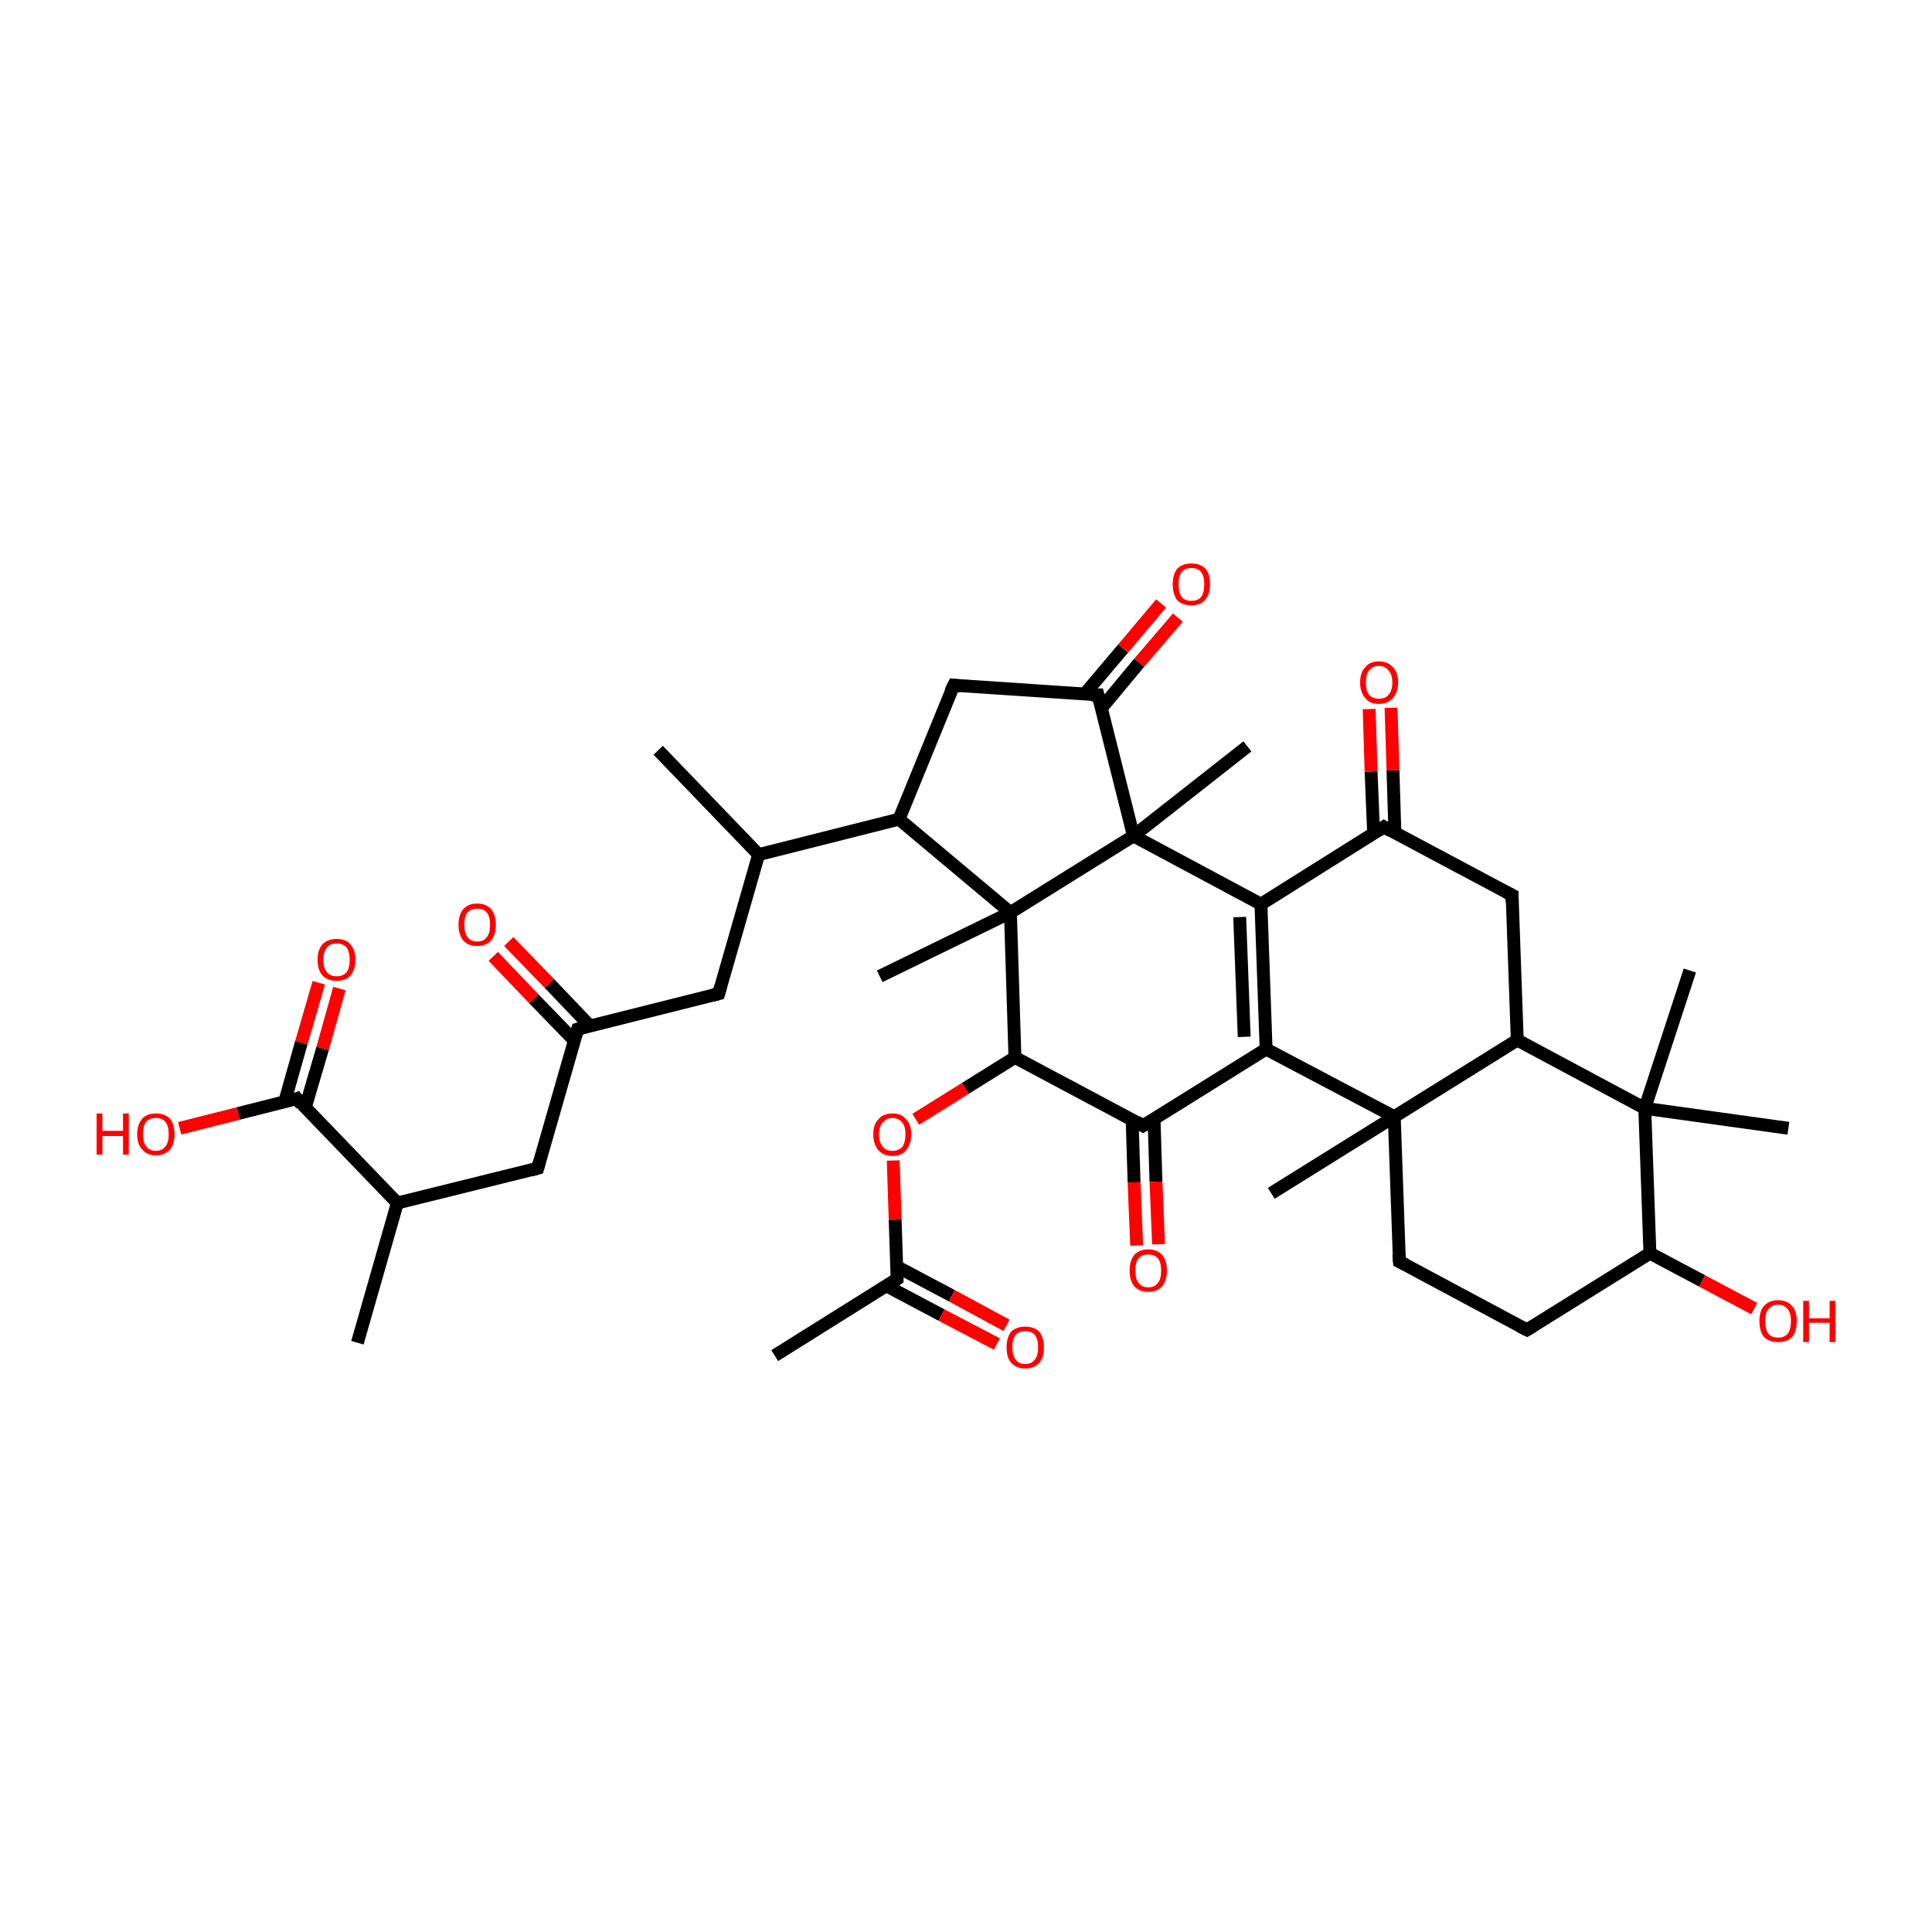 <?xml version='1.0' encoding='iso-8859-1'?>
<svg version='1.1' baseProfile='full'
              xmlns='http://www.w3.org/2000/svg'
                      xmlns:rdkit='http://www.rdkit.org/xml'
                      xmlns:xlink='http://www.w3.org/1999/xlink'
                  xml:space='preserve'
width='300px' height='300px' viewBox='0 0 300 300'>
<!-- END OF HEADER -->
<rect style='opacity:1.0;fill:transparent;stroke:none' width='300.0' height='300.0' x='0.0' y='0.0'> </rect>
<path class='bond-0 atom-0 atom-1' d='M 102.2,116.5 L 117.8,132.7' style='fill:none;fill-rule:evenodd;stroke:#000000;stroke-width:2.0px;stroke-linecap:butt;stroke-linejoin:miter;stroke-opacity:1' />
<path class='bond-1 atom-1 atom-2' d='M 117.8,132.7 L 111.6,154.3' style='fill:none;fill-rule:evenodd;stroke:#000000;stroke-width:2.0px;stroke-linecap:butt;stroke-linejoin:miter;stroke-opacity:1' />
<path class='bond-2 atom-2 atom-3' d='M 111.6,154.3 L 89.7,159.8' style='fill:none;fill-rule:evenodd;stroke:#000000;stroke-width:2.0px;stroke-linecap:butt;stroke-linejoin:miter;stroke-opacity:1' />
<path class='bond-3 atom-3 atom-4' d='M 91.6,159.3 L 85.3,152.7' style='fill:none;fill-rule:evenodd;stroke:#000000;stroke-width:2.0px;stroke-linecap:butt;stroke-linejoin:miter;stroke-opacity:1' />
<path class='bond-3 atom-3 atom-4' d='M 85.3,152.7 L 79.0,146.2' style='fill:none;fill-rule:evenodd;stroke:#FF0000;stroke-width:2.0px;stroke-linecap:butt;stroke-linejoin:miter;stroke-opacity:1' />
<path class='bond-3 atom-3 atom-4' d='M 89.2,161.6 L 82.9,155.1' style='fill:none;fill-rule:evenodd;stroke:#000000;stroke-width:2.0px;stroke-linecap:butt;stroke-linejoin:miter;stroke-opacity:1' />
<path class='bond-3 atom-3 atom-4' d='M 82.9,155.1 L 76.6,148.5' style='fill:none;fill-rule:evenodd;stroke:#FF0000;stroke-width:2.0px;stroke-linecap:butt;stroke-linejoin:miter;stroke-opacity:1' />
<path class='bond-4 atom-3 atom-5' d='M 89.7,159.8 L 83.5,181.4' style='fill:none;fill-rule:evenodd;stroke:#000000;stroke-width:2.0px;stroke-linecap:butt;stroke-linejoin:miter;stroke-opacity:1' />
<path class='bond-5 atom-5 atom-6' d='M 83.5,181.4 L 61.7,186.8' style='fill:none;fill-rule:evenodd;stroke:#000000;stroke-width:2.0px;stroke-linecap:butt;stroke-linejoin:miter;stroke-opacity:1' />
<path class='bond-6 atom-6 atom-7' d='M 61.7,186.8 L 55.5,208.5' style='fill:none;fill-rule:evenodd;stroke:#000000;stroke-width:2.0px;stroke-linecap:butt;stroke-linejoin:miter;stroke-opacity:1' />
<path class='bond-7 atom-6 atom-8' d='M 61.7,186.8 L 46.1,170.6' style='fill:none;fill-rule:evenodd;stroke:#000000;stroke-width:2.0px;stroke-linecap:butt;stroke-linejoin:miter;stroke-opacity:1' />
<path class='bond-8 atom-8 atom-9' d='M 47.4,172.0 L 50.1,162.8' style='fill:none;fill-rule:evenodd;stroke:#000000;stroke-width:2.0px;stroke-linecap:butt;stroke-linejoin:miter;stroke-opacity:1' />
<path class='bond-8 atom-8 atom-9' d='M 50.1,162.8 L 52.7,153.5' style='fill:none;fill-rule:evenodd;stroke:#FF0000;stroke-width:2.0px;stroke-linecap:butt;stroke-linejoin:miter;stroke-opacity:1' />
<path class='bond-8 atom-8 atom-9' d='M 44.2,171.1 L 46.8,161.9' style='fill:none;fill-rule:evenodd;stroke:#000000;stroke-width:2.0px;stroke-linecap:butt;stroke-linejoin:miter;stroke-opacity:1' />
<path class='bond-8 atom-8 atom-9' d='M 46.8,161.9 L 49.5,152.6' style='fill:none;fill-rule:evenodd;stroke:#FF0000;stroke-width:2.0px;stroke-linecap:butt;stroke-linejoin:miter;stroke-opacity:1' />
<path class='bond-9 atom-8 atom-10' d='M 46.1,170.6 L 37.0,172.9' style='fill:none;fill-rule:evenodd;stroke:#000000;stroke-width:2.0px;stroke-linecap:butt;stroke-linejoin:miter;stroke-opacity:1' />
<path class='bond-9 atom-8 atom-10' d='M 37.0,172.9 L 27.9,175.2' style='fill:none;fill-rule:evenodd;stroke:#FF0000;stroke-width:2.0px;stroke-linecap:butt;stroke-linejoin:miter;stroke-opacity:1' />
<path class='bond-10 atom-1 atom-11' d='M 117.8,132.7 L 139.6,127.2' style='fill:none;fill-rule:evenodd;stroke:#000000;stroke-width:2.0px;stroke-linecap:butt;stroke-linejoin:miter;stroke-opacity:1' />
<path class='bond-11 atom-11 atom-12' d='M 139.6,127.2 L 148.1,106.4' style='fill:none;fill-rule:evenodd;stroke:#000000;stroke-width:2.0px;stroke-linecap:butt;stroke-linejoin:miter;stroke-opacity:1' />
<path class='bond-12 atom-12 atom-13' d='M 148.1,106.4 L 170.5,107.9' style='fill:none;fill-rule:evenodd;stroke:#000000;stroke-width:2.0px;stroke-linecap:butt;stroke-linejoin:miter;stroke-opacity:1' />
<path class='bond-13 atom-13 atom-14' d='M 171.0,110.0 L 176.9,102.9' style='fill:none;fill-rule:evenodd;stroke:#000000;stroke-width:2.0px;stroke-linecap:butt;stroke-linejoin:miter;stroke-opacity:1' />
<path class='bond-13 atom-13 atom-14' d='M 176.9,102.9 L 182.9,95.9' style='fill:none;fill-rule:evenodd;stroke:#FF0000;stroke-width:2.0px;stroke-linecap:butt;stroke-linejoin:miter;stroke-opacity:1' />
<path class='bond-13 atom-13 atom-14' d='M 168.4,107.8 L 174.4,100.7' style='fill:none;fill-rule:evenodd;stroke:#000000;stroke-width:2.0px;stroke-linecap:butt;stroke-linejoin:miter;stroke-opacity:1' />
<path class='bond-13 atom-13 atom-14' d='M 174.4,100.7 L 180.3,93.7' style='fill:none;fill-rule:evenodd;stroke:#FF0000;stroke-width:2.0px;stroke-linecap:butt;stroke-linejoin:miter;stroke-opacity:1' />
<path class='bond-14 atom-13 atom-15' d='M 170.5,107.9 L 176.0,129.8' style='fill:none;fill-rule:evenodd;stroke:#000000;stroke-width:2.0px;stroke-linecap:butt;stroke-linejoin:miter;stroke-opacity:1' />
<path class='bond-15 atom-15 atom-16' d='M 176.0,129.8 L 156.9,141.7' style='fill:none;fill-rule:evenodd;stroke:#000000;stroke-width:2.0px;stroke-linecap:butt;stroke-linejoin:miter;stroke-opacity:1' />
<path class='bond-16 atom-16 atom-17' d='M 156.9,141.7 L 157.6,164.2' style='fill:none;fill-rule:evenodd;stroke:#000000;stroke-width:2.0px;stroke-linecap:butt;stroke-linejoin:miter;stroke-opacity:1' />
<path class='bond-17 atom-17 atom-18' d='M 157.6,164.2 L 177.5,174.8' style='fill:none;fill-rule:evenodd;stroke:#000000;stroke-width:2.0px;stroke-linecap:butt;stroke-linejoin:miter;stroke-opacity:1' />
<path class='bond-18 atom-18 atom-19' d='M 175.8,173.9 L 176.1,183.6' style='fill:none;fill-rule:evenodd;stroke:#000000;stroke-width:2.0px;stroke-linecap:butt;stroke-linejoin:miter;stroke-opacity:1' />
<path class='bond-18 atom-18 atom-19' d='M 176.1,183.6 L 176.5,193.4' style='fill:none;fill-rule:evenodd;stroke:#FF0000;stroke-width:2.0px;stroke-linecap:butt;stroke-linejoin:miter;stroke-opacity:1' />
<path class='bond-18 atom-18 atom-19' d='M 179.2,173.7 L 179.5,183.5' style='fill:none;fill-rule:evenodd;stroke:#000000;stroke-width:2.0px;stroke-linecap:butt;stroke-linejoin:miter;stroke-opacity:1' />
<path class='bond-18 atom-18 atom-19' d='M 179.5,183.5 L 179.9,193.2' style='fill:none;fill-rule:evenodd;stroke:#FF0000;stroke-width:2.0px;stroke-linecap:butt;stroke-linejoin:miter;stroke-opacity:1' />
<path class='bond-19 atom-18 atom-20' d='M 177.5,174.8 L 196.6,162.9' style='fill:none;fill-rule:evenodd;stroke:#000000;stroke-width:2.0px;stroke-linecap:butt;stroke-linejoin:miter;stroke-opacity:1' />
<path class='bond-20 atom-20 atom-21' d='M 196.6,162.9 L 195.8,140.4' style='fill:none;fill-rule:evenodd;stroke:#000000;stroke-width:2.0px;stroke-linecap:butt;stroke-linejoin:miter;stroke-opacity:1' />
<path class='bond-20 atom-20 atom-21' d='M 193.2,161.0 L 192.5,142.4' style='fill:none;fill-rule:evenodd;stroke:#000000;stroke-width:2.0px;stroke-linecap:butt;stroke-linejoin:miter;stroke-opacity:1' />
<path class='bond-21 atom-21 atom-22' d='M 195.8,140.4 L 214.9,128.4' style='fill:none;fill-rule:evenodd;stroke:#000000;stroke-width:2.0px;stroke-linecap:butt;stroke-linejoin:miter;stroke-opacity:1' />
<path class='bond-22 atom-22 atom-23' d='M 216.6,129.3 L 216.3,119.6' style='fill:none;fill-rule:evenodd;stroke:#000000;stroke-width:2.0px;stroke-linecap:butt;stroke-linejoin:miter;stroke-opacity:1' />
<path class='bond-22 atom-22 atom-23' d='M 216.3,119.6 L 216.0,109.9' style='fill:none;fill-rule:evenodd;stroke:#FF0000;stroke-width:2.0px;stroke-linecap:butt;stroke-linejoin:miter;stroke-opacity:1' />
<path class='bond-22 atom-22 atom-23' d='M 213.3,129.5 L 212.9,119.8' style='fill:none;fill-rule:evenodd;stroke:#000000;stroke-width:2.0px;stroke-linecap:butt;stroke-linejoin:miter;stroke-opacity:1' />
<path class='bond-22 atom-22 atom-23' d='M 212.9,119.8 L 212.6,110.1' style='fill:none;fill-rule:evenodd;stroke:#FF0000;stroke-width:2.0px;stroke-linecap:butt;stroke-linejoin:miter;stroke-opacity:1' />
<path class='bond-23 atom-22 atom-24' d='M 214.9,128.4 L 234.8,139.0' style='fill:none;fill-rule:evenodd;stroke:#000000;stroke-width:2.0px;stroke-linecap:butt;stroke-linejoin:miter;stroke-opacity:1' />
<path class='bond-24 atom-24 atom-25' d='M 234.8,139.0 L 235.6,161.5' style='fill:none;fill-rule:evenodd;stroke:#000000;stroke-width:2.0px;stroke-linecap:butt;stroke-linejoin:miter;stroke-opacity:1' />
<path class='bond-25 atom-25 atom-26' d='M 235.6,161.5 L 216.5,173.4' style='fill:none;fill-rule:evenodd;stroke:#000000;stroke-width:2.0px;stroke-linecap:butt;stroke-linejoin:miter;stroke-opacity:1' />
<path class='bond-26 atom-26 atom-27' d='M 216.5,173.4 L 217.3,195.9' style='fill:none;fill-rule:evenodd;stroke:#000000;stroke-width:2.0px;stroke-linecap:butt;stroke-linejoin:miter;stroke-opacity:1' />
<path class='bond-27 atom-27 atom-28' d='M 217.3,195.9 L 237.1,206.5' style='fill:none;fill-rule:evenodd;stroke:#000000;stroke-width:2.0px;stroke-linecap:butt;stroke-linejoin:miter;stroke-opacity:1' />
<path class='bond-28 atom-28 atom-29' d='M 237.1,206.5 L 256.2,194.6' style='fill:none;fill-rule:evenodd;stroke:#000000;stroke-width:2.0px;stroke-linecap:butt;stroke-linejoin:miter;stroke-opacity:1' />
<path class='bond-29 atom-29 atom-30' d='M 256.2,194.6 L 255.4,172.1' style='fill:none;fill-rule:evenodd;stroke:#000000;stroke-width:2.0px;stroke-linecap:butt;stroke-linejoin:miter;stroke-opacity:1' />
<path class='bond-30 atom-30 atom-31' d='M 255.4,172.1 L 262.4,150.7' style='fill:none;fill-rule:evenodd;stroke:#000000;stroke-width:2.0px;stroke-linecap:butt;stroke-linejoin:miter;stroke-opacity:1' />
<path class='bond-31 atom-30 atom-32' d='M 255.4,172.1 L 277.7,175.2' style='fill:none;fill-rule:evenodd;stroke:#000000;stroke-width:2.0px;stroke-linecap:butt;stroke-linejoin:miter;stroke-opacity:1' />
<path class='bond-32 atom-29 atom-33' d='M 256.2,194.6 L 264.3,198.9' style='fill:none;fill-rule:evenodd;stroke:#000000;stroke-width:2.0px;stroke-linecap:butt;stroke-linejoin:miter;stroke-opacity:1' />
<path class='bond-32 atom-29 atom-33' d='M 264.3,198.9 L 272.4,203.2' style='fill:none;fill-rule:evenodd;stroke:#FF0000;stroke-width:2.0px;stroke-linecap:butt;stroke-linejoin:miter;stroke-opacity:1' />
<path class='bond-33 atom-26 atom-34' d='M 216.5,173.4 L 197.4,185.3' style='fill:none;fill-rule:evenodd;stroke:#000000;stroke-width:2.0px;stroke-linecap:butt;stroke-linejoin:miter;stroke-opacity:1' />
<path class='bond-34 atom-17 atom-35' d='M 157.6,164.2 L 149.9,169.0' style='fill:none;fill-rule:evenodd;stroke:#000000;stroke-width:2.0px;stroke-linecap:butt;stroke-linejoin:miter;stroke-opacity:1' />
<path class='bond-34 atom-17 atom-35' d='M 149.9,169.0 L 142.2,173.8' style='fill:none;fill-rule:evenodd;stroke:#FF0000;stroke-width:2.0px;stroke-linecap:butt;stroke-linejoin:miter;stroke-opacity:1' />
<path class='bond-35 atom-35 atom-36' d='M 138.7,180.2 L 139.0,189.4' style='fill:none;fill-rule:evenodd;stroke:#FF0000;stroke-width:2.0px;stroke-linecap:butt;stroke-linejoin:miter;stroke-opacity:1' />
<path class='bond-35 atom-35 atom-36' d='M 139.0,189.4 L 139.3,198.6' style='fill:none;fill-rule:evenodd;stroke:#000000;stroke-width:2.0px;stroke-linecap:butt;stroke-linejoin:miter;stroke-opacity:1' />
<path class='bond-36 atom-36 atom-37' d='M 137.7,199.7 L 146.2,204.2' style='fill:none;fill-rule:evenodd;stroke:#000000;stroke-width:2.0px;stroke-linecap:butt;stroke-linejoin:miter;stroke-opacity:1' />
<path class='bond-36 atom-36 atom-37' d='M 146.2,204.2 L 154.8,208.7' style='fill:none;fill-rule:evenodd;stroke:#FF0000;stroke-width:2.0px;stroke-linecap:butt;stroke-linejoin:miter;stroke-opacity:1' />
<path class='bond-36 atom-36 atom-37' d='M 139.3,196.7 L 147.8,201.2' style='fill:none;fill-rule:evenodd;stroke:#000000;stroke-width:2.0px;stroke-linecap:butt;stroke-linejoin:miter;stroke-opacity:1' />
<path class='bond-36 atom-36 atom-37' d='M 147.8,201.2 L 156.3,205.8' style='fill:none;fill-rule:evenodd;stroke:#FF0000;stroke-width:2.0px;stroke-linecap:butt;stroke-linejoin:miter;stroke-opacity:1' />
<path class='bond-37 atom-36 atom-38' d='M 139.3,198.6 L 120.3,210.5' style='fill:none;fill-rule:evenodd;stroke:#000000;stroke-width:2.0px;stroke-linecap:butt;stroke-linejoin:miter;stroke-opacity:1' />
<path class='bond-38 atom-16 atom-39' d='M 156.9,141.7 L 136.6,151.6' style='fill:none;fill-rule:evenodd;stroke:#000000;stroke-width:2.0px;stroke-linecap:butt;stroke-linejoin:miter;stroke-opacity:1' />
<path class='bond-39 atom-15 atom-40' d='M 176.0,129.8 L 193.7,115.9' style='fill:none;fill-rule:evenodd;stroke:#000000;stroke-width:2.0px;stroke-linecap:butt;stroke-linejoin:miter;stroke-opacity:1' />
<path class='bond-40 atom-16 atom-11' d='M 156.9,141.7 L 139.6,127.2' style='fill:none;fill-rule:evenodd;stroke:#000000;stroke-width:2.0px;stroke-linecap:butt;stroke-linejoin:miter;stroke-opacity:1' />
<path class='bond-41 atom-21 atom-15' d='M 195.8,140.4 L 176.0,129.8' style='fill:none;fill-rule:evenodd;stroke:#000000;stroke-width:2.0px;stroke-linecap:butt;stroke-linejoin:miter;stroke-opacity:1' />
<path class='bond-42 atom-26 atom-20' d='M 216.5,173.4 L 196.6,162.9' style='fill:none;fill-rule:evenodd;stroke:#000000;stroke-width:2.0px;stroke-linecap:butt;stroke-linejoin:miter;stroke-opacity:1' />
<path class='bond-43 atom-30 atom-25' d='M 255.4,172.1 L 235.6,161.5' style='fill:none;fill-rule:evenodd;stroke:#000000;stroke-width:2.0px;stroke-linecap:butt;stroke-linejoin:miter;stroke-opacity:1' />
<path d='M 111.9,153.2 L 111.6,154.3 L 110.5,154.6' style='fill:none;stroke:#000000;stroke-width:2.0px;stroke-linecap:butt;stroke-linejoin:miter;stroke-opacity:1;' />
<path d='M 90.8,159.5 L 89.7,159.8 L 89.4,160.8' style='fill:none;stroke:#000000;stroke-width:2.0px;stroke-linecap:butt;stroke-linejoin:miter;stroke-opacity:1;' />
<path d='M 83.8,180.3 L 83.5,181.4 L 82.4,181.7' style='fill:none;stroke:#000000;stroke-width:2.0px;stroke-linecap:butt;stroke-linejoin:miter;stroke-opacity:1;' />
<path d='M 46.8,171.5 L 46.1,170.6 L 45.6,170.8' style='fill:none;stroke:#000000;stroke-width:2.0px;stroke-linecap:butt;stroke-linejoin:miter;stroke-opacity:1;' />
<path d='M 147.6,107.4 L 148.1,106.4 L 149.2,106.5' style='fill:none;stroke:#000000;stroke-width:2.0px;stroke-linecap:butt;stroke-linejoin:miter;stroke-opacity:1;' />
<path d='M 169.4,107.9 L 170.5,107.9 L 170.8,109.0' style='fill:none;stroke:#000000;stroke-width:2.0px;stroke-linecap:butt;stroke-linejoin:miter;stroke-opacity:1;' />
<path d='M 176.5,174.2 L 177.5,174.8 L 178.5,174.2' style='fill:none;stroke:#000000;stroke-width:2.0px;stroke-linecap:butt;stroke-linejoin:miter;stroke-opacity:1;' />
<path d='M 214.0,129.0 L 214.9,128.4 L 215.9,129.0' style='fill:none;stroke:#000000;stroke-width:2.0px;stroke-linecap:butt;stroke-linejoin:miter;stroke-opacity:1;' />
<path d='M 233.8,138.5 L 234.8,139.0 L 234.8,140.1' style='fill:none;stroke:#000000;stroke-width:2.0px;stroke-linecap:butt;stroke-linejoin:miter;stroke-opacity:1;' />
<path d='M 217.2,194.8 L 217.3,195.9 L 218.3,196.4' style='fill:none;stroke:#000000;stroke-width:2.0px;stroke-linecap:butt;stroke-linejoin:miter;stroke-opacity:1;' />
<path d='M 236.1,206.0 L 237.1,206.5 L 238.1,205.9' style='fill:none;stroke:#000000;stroke-width:2.0px;stroke-linecap:butt;stroke-linejoin:miter;stroke-opacity:1;' />
<path d='M 139.3,198.2 L 139.3,198.6 L 138.4,199.2' style='fill:none;stroke:#000000;stroke-width:2.0px;stroke-linecap:butt;stroke-linejoin:miter;stroke-opacity:1;' />
<path class='atom-4' d='M 71.2 143.6
Q 71.2 142.1, 71.9 141.2
Q 72.7 140.3, 74.1 140.3
Q 75.5 140.3, 76.3 141.2
Q 77.0 142.1, 77.0 143.6
Q 77.0 145.1, 76.3 146.0
Q 75.5 146.9, 74.1 146.9
Q 72.7 146.9, 71.9 146.0
Q 71.2 145.1, 71.2 143.6
M 74.1 146.2
Q 75.1 146.2, 75.6 145.5
Q 76.1 144.9, 76.1 143.6
Q 76.1 142.3, 75.6 141.7
Q 75.1 141.1, 74.1 141.1
Q 73.1 141.1, 72.6 141.7
Q 72.1 142.3, 72.1 143.6
Q 72.1 144.9, 72.6 145.5
Q 73.1 146.2, 74.1 146.2
' fill='#FF0000'/>
<path class='atom-9' d='M 49.3 149.0
Q 49.3 147.5, 50.1 146.6
Q 50.9 145.8, 52.3 145.8
Q 53.7 145.8, 54.4 146.6
Q 55.2 147.5, 55.2 149.0
Q 55.2 150.6, 54.4 151.5
Q 53.7 152.3, 52.3 152.3
Q 50.9 152.3, 50.1 151.5
Q 49.3 150.6, 49.3 149.0
M 52.3 151.6
Q 53.2 151.6, 53.8 151.0
Q 54.3 150.3, 54.3 149.0
Q 54.3 147.8, 53.8 147.1
Q 53.2 146.5, 52.3 146.5
Q 51.3 146.5, 50.8 147.1
Q 50.2 147.8, 50.2 149.0
Q 50.2 150.3, 50.8 151.0
Q 51.3 151.6, 52.3 151.6
' fill='#FF0000'/>
<path class='atom-10' d='M 15.0 172.9
L 15.9 172.9
L 15.9 175.6
L 19.1 175.6
L 19.1 172.9
L 20.0 172.9
L 20.0 179.3
L 19.1 179.3
L 19.1 176.4
L 15.9 176.4
L 15.9 179.3
L 15.0 179.3
L 15.0 172.9
' fill='#FF0000'/>
<path class='atom-10' d='M 21.3 176.1
Q 21.3 174.6, 22.1 173.7
Q 22.8 172.9, 24.2 172.9
Q 25.6 172.9, 26.4 173.7
Q 27.1 174.6, 27.1 176.1
Q 27.1 177.7, 26.4 178.5
Q 25.6 179.4, 24.2 179.4
Q 22.8 179.4, 22.1 178.5
Q 21.3 177.7, 21.3 176.1
M 24.2 178.7
Q 25.2 178.7, 25.7 178.0
Q 26.2 177.4, 26.2 176.1
Q 26.2 174.9, 25.7 174.2
Q 25.2 173.6, 24.2 173.6
Q 23.2 173.6, 22.7 174.2
Q 22.2 174.8, 22.2 176.1
Q 22.2 177.4, 22.7 178.0
Q 23.2 178.7, 24.2 178.7
' fill='#FF0000'/>
<path class='atom-14' d='M 182.1 90.7
Q 182.1 89.2, 182.8 88.3
Q 183.6 87.5, 185.0 87.5
Q 186.4 87.5, 187.2 88.3
Q 187.9 89.2, 187.9 90.7
Q 187.9 92.3, 187.1 93.2
Q 186.4 94.0, 185.0 94.0
Q 183.6 94.0, 182.8 93.2
Q 182.1 92.3, 182.1 90.7
M 185.0 93.3
Q 186.0 93.3, 186.5 92.7
Q 187.0 92.0, 187.0 90.7
Q 187.0 89.5, 186.5 88.8
Q 186.0 88.2, 185.0 88.2
Q 184.0 88.2, 183.5 88.8
Q 183.0 89.5, 183.0 90.7
Q 183.0 92.0, 183.5 92.7
Q 184.0 93.3, 185.0 93.3
' fill='#FF0000'/>
<path class='atom-19' d='M 175.4 197.3
Q 175.4 195.8, 176.1 194.9
Q 176.9 194.0, 178.3 194.0
Q 179.7 194.0, 180.5 194.9
Q 181.2 195.8, 181.2 197.3
Q 181.2 198.8, 180.5 199.7
Q 179.7 200.6, 178.3 200.6
Q 176.9 200.6, 176.1 199.7
Q 175.4 198.8, 175.4 197.3
M 178.3 199.9
Q 179.3 199.9, 179.8 199.2
Q 180.3 198.6, 180.3 197.3
Q 180.3 196.0, 179.8 195.4
Q 179.3 194.8, 178.3 194.8
Q 177.3 194.8, 176.8 195.4
Q 176.3 196.0, 176.3 197.3
Q 176.3 198.6, 176.8 199.2
Q 177.3 199.9, 178.3 199.9
' fill='#FF0000'/>
<path class='atom-23' d='M 211.2 106.0
Q 211.2 104.4, 212.0 103.6
Q 212.7 102.7, 214.1 102.7
Q 215.5 102.7, 216.3 103.6
Q 217.1 104.4, 217.1 106.0
Q 217.1 107.5, 216.3 108.4
Q 215.5 109.3, 214.1 109.3
Q 212.7 109.3, 212.0 108.4
Q 211.2 107.5, 211.2 106.0
M 214.1 108.5
Q 215.1 108.5, 215.6 107.9
Q 216.2 107.2, 216.2 106.0
Q 216.2 104.7, 215.6 104.1
Q 215.1 103.4, 214.1 103.4
Q 213.2 103.4, 212.6 104.1
Q 212.1 104.7, 212.1 106.0
Q 212.1 107.2, 212.6 107.9
Q 213.2 108.5, 214.1 108.5
' fill='#FF0000'/>
<path class='atom-33' d='M 273.2 205.1
Q 273.2 203.6, 273.9 202.8
Q 274.7 201.9, 276.1 201.9
Q 277.5 201.9, 278.3 202.8
Q 279.0 203.6, 279.0 205.1
Q 279.0 206.7, 278.3 207.6
Q 277.5 208.4, 276.1 208.4
Q 274.7 208.4, 273.9 207.6
Q 273.2 206.7, 273.2 205.1
M 276.1 207.7
Q 277.1 207.7, 277.6 207.1
Q 278.1 206.4, 278.1 205.1
Q 278.1 203.9, 277.6 203.3
Q 277.1 202.6, 276.1 202.6
Q 275.1 202.6, 274.6 203.3
Q 274.1 203.9, 274.1 205.1
Q 274.1 206.4, 274.6 207.1
Q 275.1 207.7, 276.1 207.7
' fill='#FF0000'/>
<path class='atom-33' d='M 280.0 202.0
L 280.9 202.0
L 280.9 204.7
L 284.1 204.7
L 284.1 202.0
L 285.0 202.0
L 285.0 208.4
L 284.1 208.4
L 284.1 205.4
L 280.9 205.4
L 280.9 208.4
L 280.0 208.4
L 280.0 202.0
' fill='#FF0000'/>
<path class='atom-35' d='M 135.6 176.1
Q 135.6 174.6, 136.4 173.8
Q 137.1 172.9, 138.6 172.9
Q 140.0 172.9, 140.7 173.8
Q 141.5 174.6, 141.5 176.1
Q 141.5 177.7, 140.7 178.6
Q 140.0 179.5, 138.6 179.5
Q 137.2 179.5, 136.4 178.6
Q 135.6 177.7, 135.6 176.1
M 138.6 178.7
Q 139.5 178.7, 140.1 178.1
Q 140.6 177.4, 140.6 176.1
Q 140.6 174.9, 140.1 174.3
Q 139.5 173.6, 138.6 173.6
Q 137.6 173.6, 137.1 174.3
Q 136.5 174.9, 136.5 176.1
Q 136.5 177.4, 137.1 178.1
Q 137.6 178.7, 138.6 178.7
' fill='#FF0000'/>
<path class='atom-37' d='M 156.3 209.2
Q 156.3 207.7, 157.0 206.8
Q 157.8 206.0, 159.2 206.0
Q 160.6 206.0, 161.4 206.8
Q 162.1 207.7, 162.1 209.2
Q 162.1 210.8, 161.4 211.6
Q 160.6 212.5, 159.2 212.5
Q 157.8 212.5, 157.0 211.6
Q 156.3 210.8, 156.3 209.2
M 159.2 211.8
Q 160.2 211.8, 160.7 211.1
Q 161.2 210.5, 161.2 209.2
Q 161.2 208.0, 160.7 207.3
Q 160.2 206.7, 159.2 206.7
Q 158.2 206.7, 157.7 207.3
Q 157.2 208.0, 157.2 209.2
Q 157.2 210.5, 157.7 211.1
Q 158.2 211.8, 159.2 211.8
' fill='#FF0000'/>
</svg>

